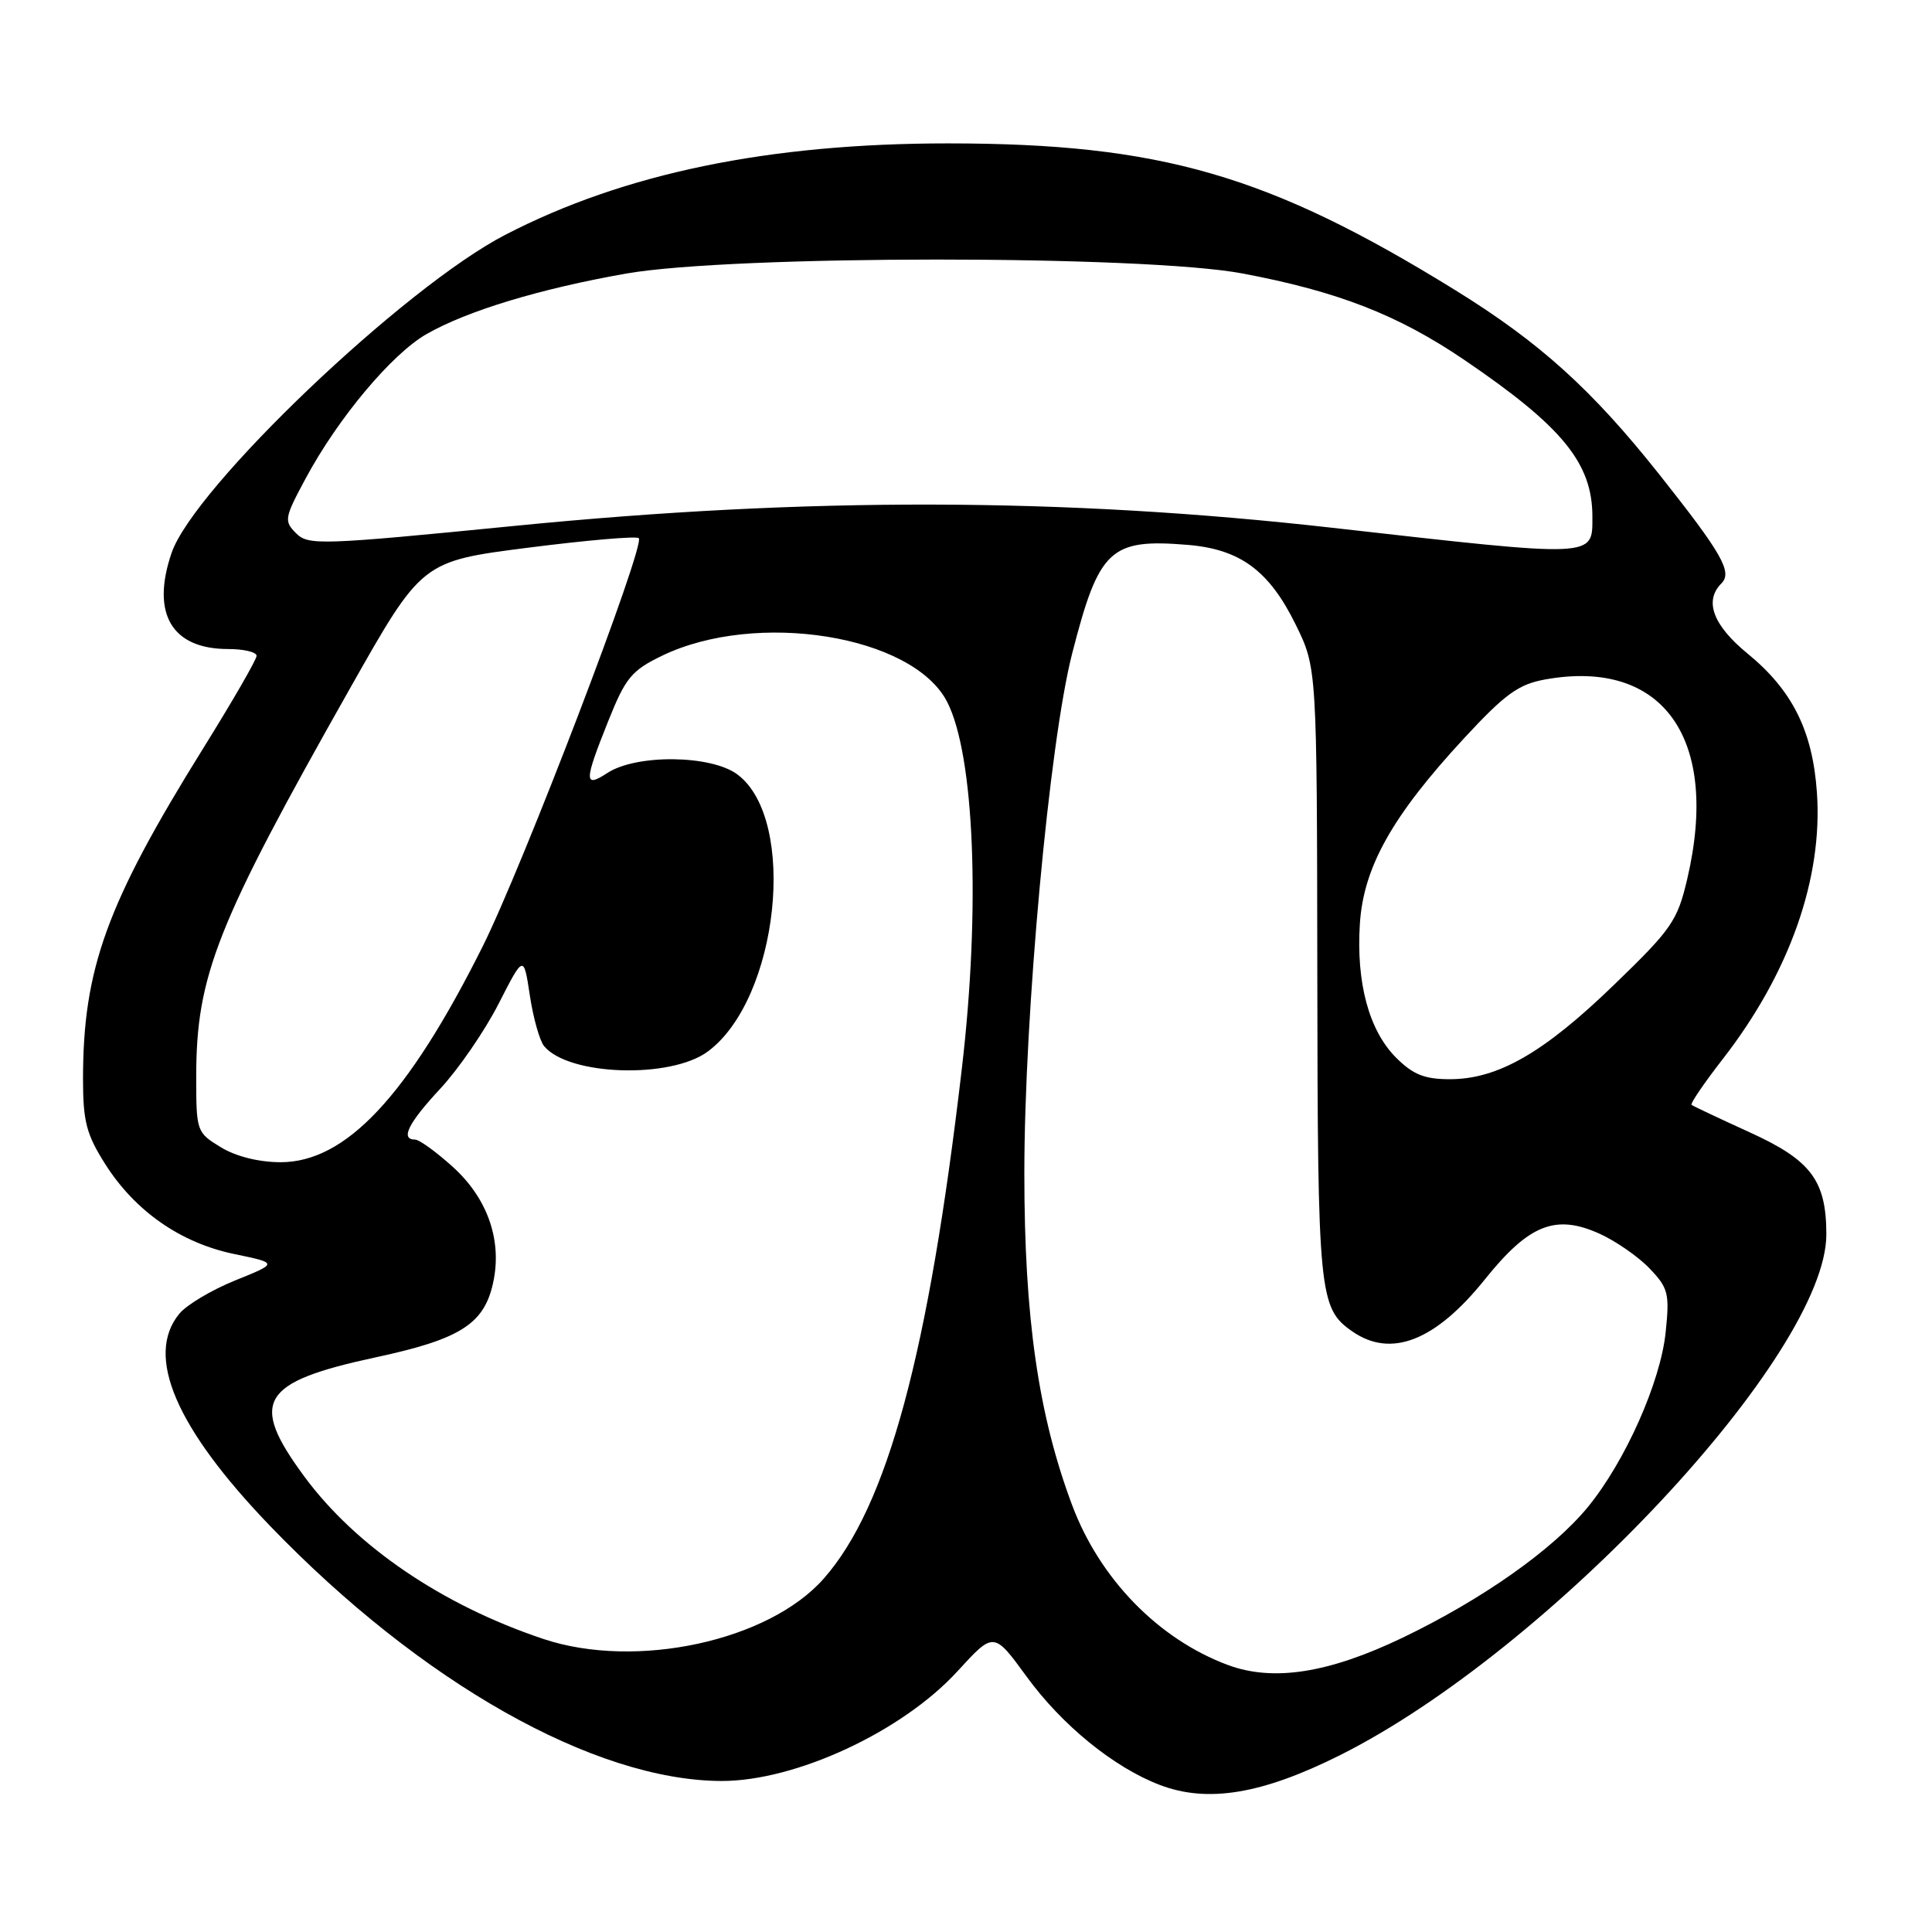<?xml version="1.0" encoding="UTF-8" standalone="no"?>
<!DOCTYPE svg PUBLIC "-//W3C//DTD SVG 1.1//EN" "http://www.w3.org/Graphics/SVG/1.1/DTD/svg11.dtd" >
<svg xmlns="http://www.w3.org/2000/svg" xmlns:xlink="http://www.w3.org/1999/xlink" version="1.1" viewBox="0 0 256 256">
 <g >
 <path fill="currentColor"
d=" M 177.50 232.60 C 205.21 218.75 242.00 179.39 242.00 163.57 C 242.00 156.44 239.98 153.74 231.89 150.06 C 227.83 148.21 224.34 146.56 224.14 146.40 C 223.94 146.24 225.81 143.50 228.29 140.31 C 237.13 128.92 241.55 116.39 240.75 105.00 C 240.18 96.84 237.50 91.47 231.57 86.61 C 226.98 82.85 225.78 79.62 228.09 77.31 C 229.59 75.81 228.19 73.37 219.83 62.82 C 210.92 51.60 204.03 45.38 192.90 38.49 C 168.13 23.17 153.78 19.01 125.63 19.00 C 101.90 19.00 82.72 22.95 66.96 31.11 C 53.55 38.04 25.68 64.61 22.73 73.28 C 19.99 81.31 22.76 86.00 30.22 86.00 C 32.30 86.00 34.00 86.40 34.00 86.90 C 34.00 87.39 30.82 92.90 26.93 99.15 C 14.14 119.71 11.00 128.34 11.00 142.99 C 11.00 148.60 11.45 150.32 13.95 154.26 C 17.91 160.50 23.95 164.70 31.06 166.17 C 36.85 167.37 36.85 167.37 31.17 169.66 C 28.05 170.92 24.71 172.91 23.75 174.09 C 19.19 179.65 23.29 189.22 35.82 202.23 C 55.81 222.97 78.73 235.92 95.57 235.99 C 105.42 236.02 119.56 229.45 126.89 221.43 C 131.68 216.19 131.68 216.19 136.02 222.14 C 140.71 228.59 147.59 234.19 153.67 236.51 C 159.99 238.93 167.19 237.75 177.50 232.60 Z  M 162.70 220.62 C 153.49 217.19 145.72 209.21 142.06 199.43 C 137.58 187.47 135.73 174.60 135.73 155.50 C 135.73 134.44 139.04 98.40 142.06 86.62 C 145.62 72.73 147.09 71.35 157.39 72.20 C 164.34 72.78 168.17 75.61 171.69 82.77 C 174.50 88.50 174.50 88.50 174.55 129.00 C 174.60 171.56 174.77 173.33 179.16 176.40 C 184.30 180.00 190.19 177.70 196.75 169.53 C 202.60 162.24 206.11 160.84 211.94 163.47 C 214.09 164.44 217.08 166.51 218.57 168.07 C 221.06 170.67 221.24 171.39 220.71 176.52 C 220.03 183.13 215.35 193.65 210.40 199.69 C 205.78 205.33 196.40 211.94 185.82 217.02 C 176.03 221.71 168.71 222.85 162.70 220.62 Z  M 72.00 217.17 C 58.62 212.70 47.15 204.91 40.32 195.64 C 32.97 185.67 34.50 183.14 49.85 179.84 C 61.27 177.38 64.34 175.34 65.44 169.48 C 66.45 164.06 64.48 158.66 59.99 154.61 C 57.79 152.62 55.55 151.00 55.00 151.00 C 53.00 151.00 54.09 148.82 58.38 144.21 C 60.78 141.62 64.25 136.57 66.07 133.00 C 69.39 126.50 69.39 126.50 70.21 131.92 C 70.66 134.90 71.51 137.91 72.10 138.62 C 75.35 142.54 88.85 142.98 93.79 139.33 C 103.20 132.37 105.73 108.58 97.70 102.61 C 94.21 100.02 84.31 99.91 80.47 102.43 C 77.36 104.46 77.38 103.57 80.59 95.56 C 82.88 89.82 83.68 88.85 87.70 86.90 C 100.22 80.84 120.94 84.17 125.49 92.98 C 129.11 99.99 129.94 120.29 127.46 141.50 C 123.04 179.40 117.59 199.57 109.17 209.15 C 101.88 217.46 84.24 221.26 72.00 217.17 Z  M 29.25 152.01 C 26.06 150.07 26.00 149.89 26.00 142.72 C 26.00 129.27 28.66 122.55 46.38 91.21 C 55.90 74.37 55.90 74.37 70.00 72.57 C 77.76 71.58 84.35 71.01 84.64 71.31 C 85.55 72.22 69.24 114.87 63.91 125.50 C 54.01 145.27 45.82 154.00 37.17 154.00 C 34.28 153.99 31.26 153.24 29.25 152.01 Z  M 185.00 140.16 C 181.40 136.56 179.69 130.24 180.19 122.41 C 180.67 114.89 184.48 108.11 194.00 97.82 C 199.44 91.95 201.20 90.67 204.75 90.03 C 220.37 87.22 227.94 97.87 223.56 116.50 C 222.26 122.04 221.50 123.12 213.82 130.54 C 204.55 139.51 198.46 143.00 192.11 143.00 C 188.76 143.00 187.24 142.39 185.00 140.16 Z  M 176.50 69.93 C 140.98 65.92 107.01 65.84 68.22 69.68 C 42.44 72.23 40.85 72.28 39.23 70.66 C 37.61 69.03 37.68 68.64 40.51 63.38 C 44.80 55.39 51.93 46.89 56.53 44.26 C 61.93 41.18 71.52 38.27 82.96 36.25 C 97.00 33.78 151.58 33.77 164.66 36.24 C 177.30 38.63 185.21 41.71 194.00 47.67 C 207.03 56.52 211.00 61.37 211.00 68.46 C 211.00 73.94 211.70 73.91 176.50 69.93 Z "/>
</g>
</svg>